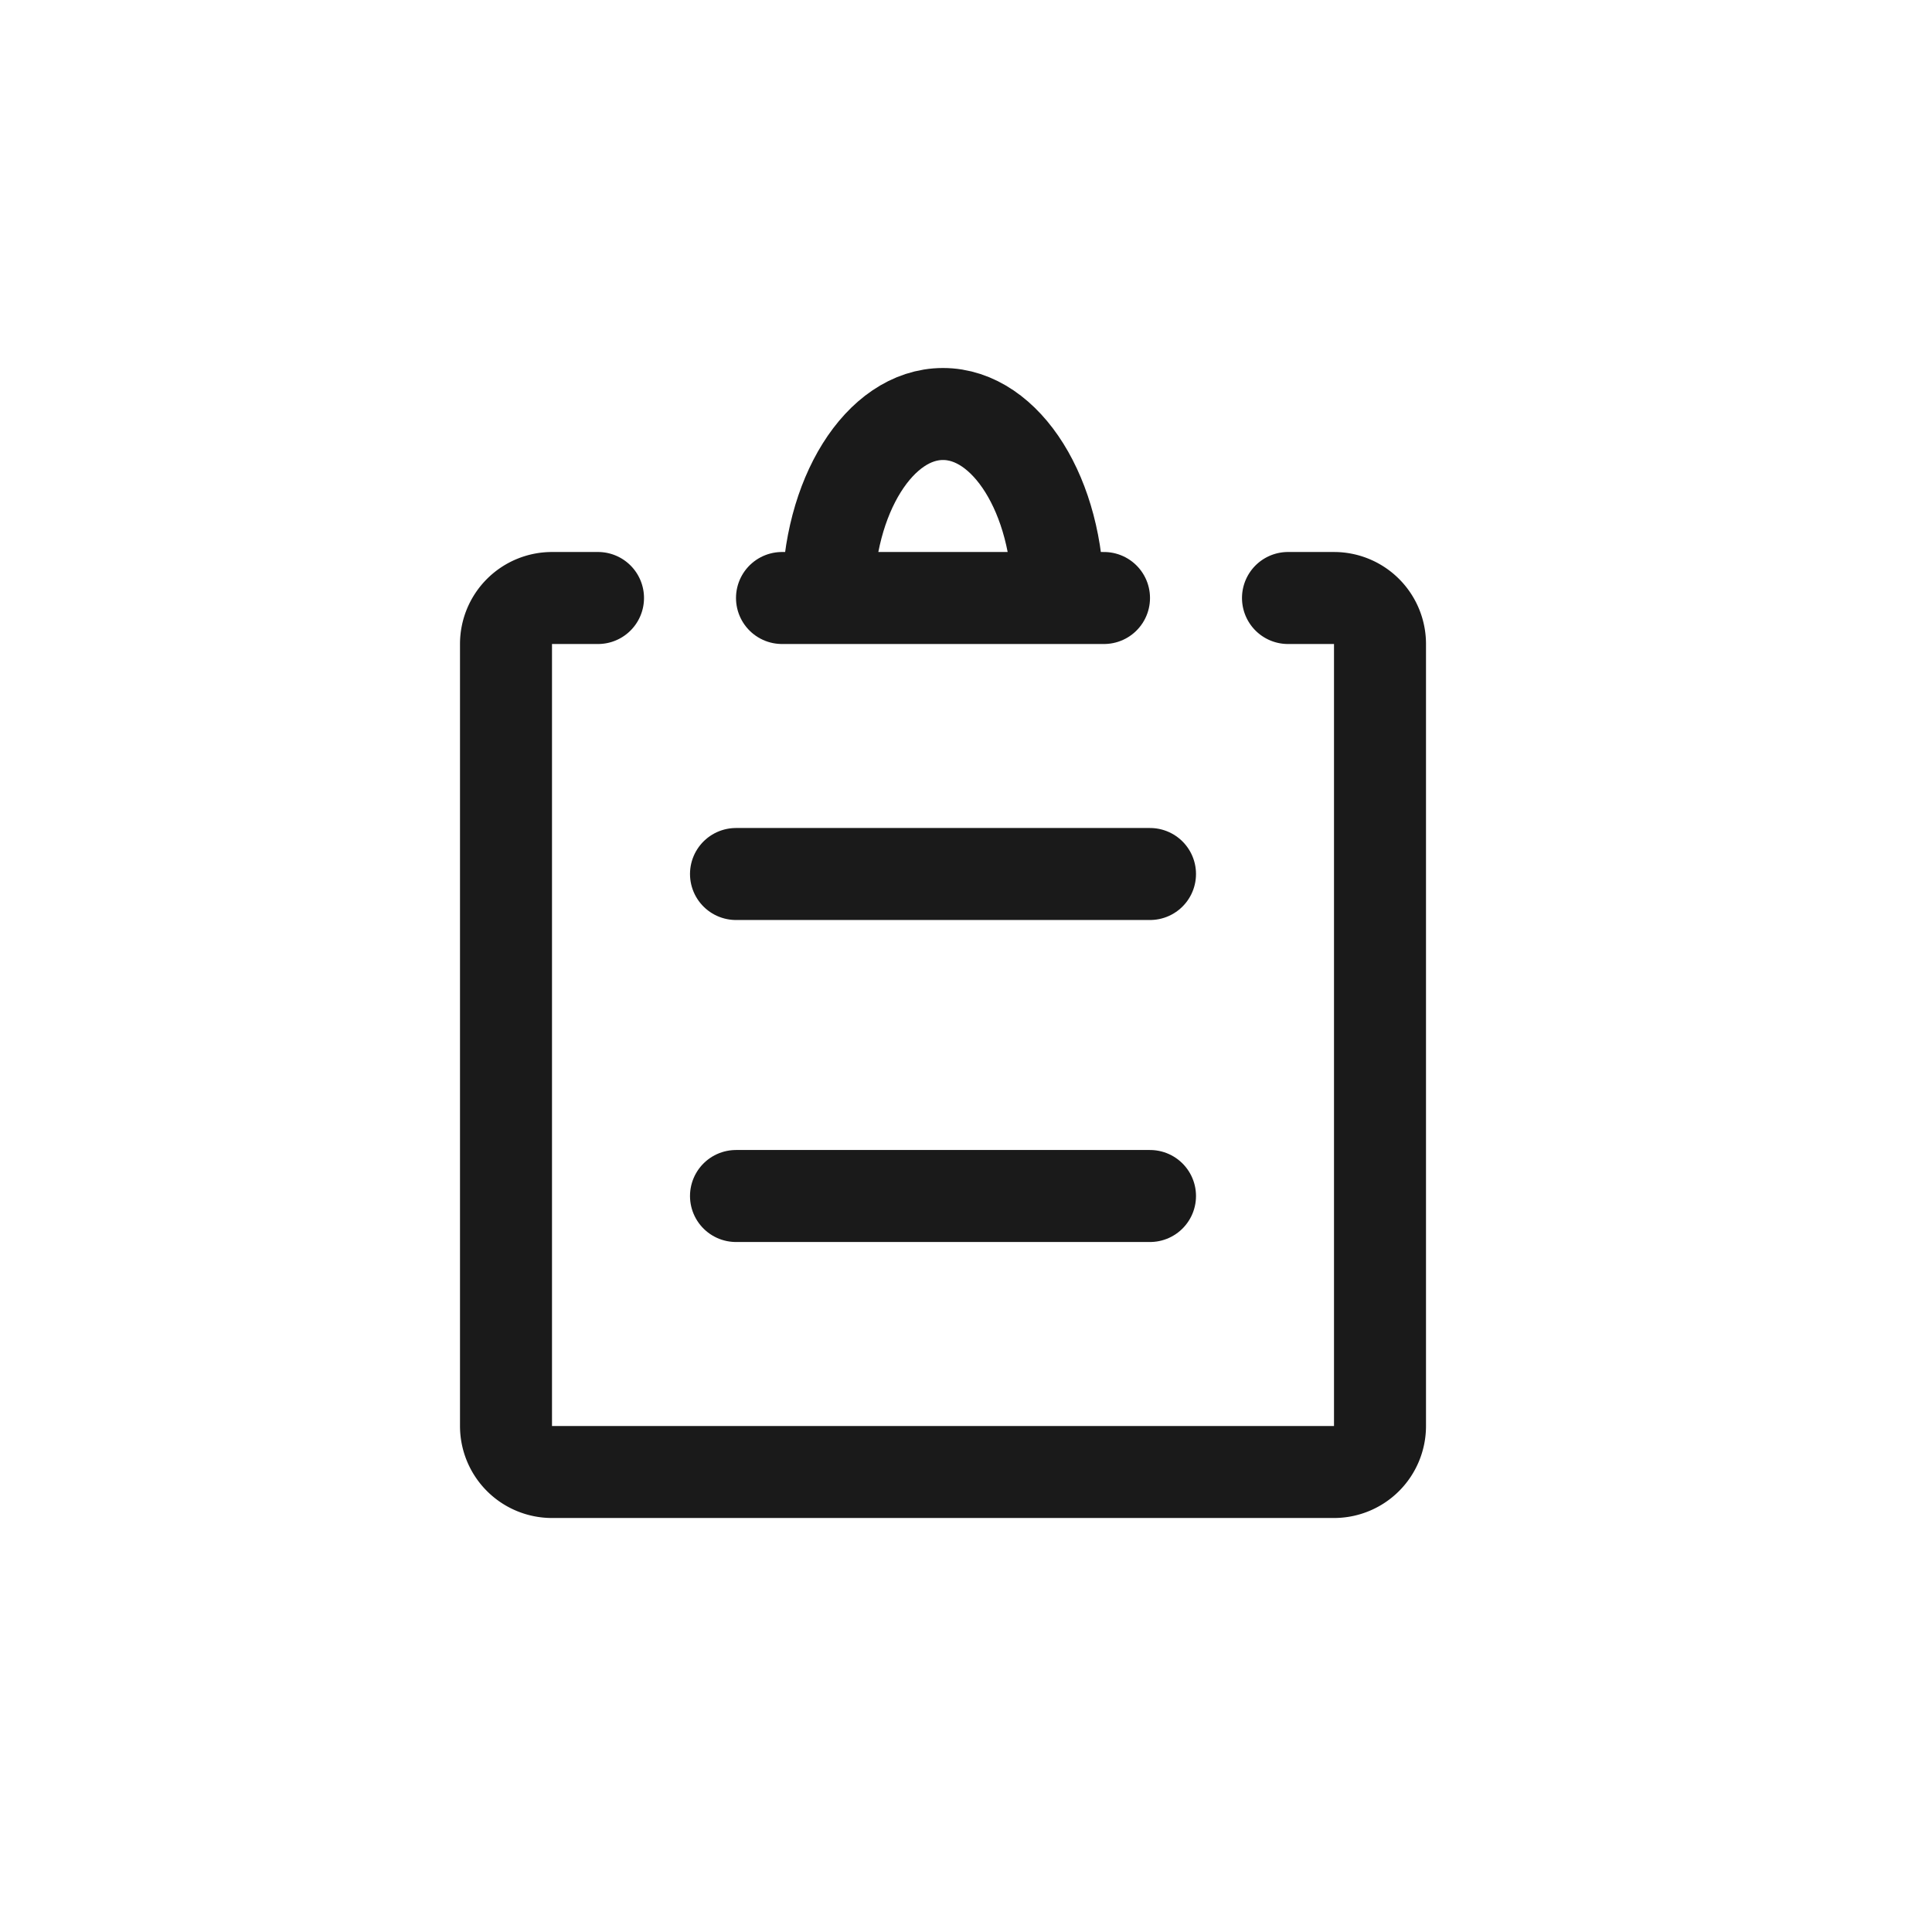 <svg id="图层_1" data-name="图层 1" xmlns="http://www.w3.org/2000/svg" viewBox="0 0 42 42"><title>icon_siteForm</title><path d="M13,13H12a1,1,0,0,0-1,1V31a1,1,0,0,0,1,1H29a1,1,0,0,0,1-1V14a1,1,0,0,0-1-1H28" fill="none" stroke="#1a1a1a" stroke-linecap="round" stroke-linejoin="round" stroke-width="2" fill-rule="evenodd"/><path d="M16,19h9m-9,7h9" fill="none" stroke="#1a1a1a" stroke-linecap="round" stroke-linejoin="round" stroke-width="2"/><path d="M17,13h7m-6,0c0-2.21,1.12-4,2.5-4S23,10.79,23,13" fill="none" stroke="#1a1a1a" stroke-linecap="round" stroke-linejoin="round" stroke-width="2"/></svg>